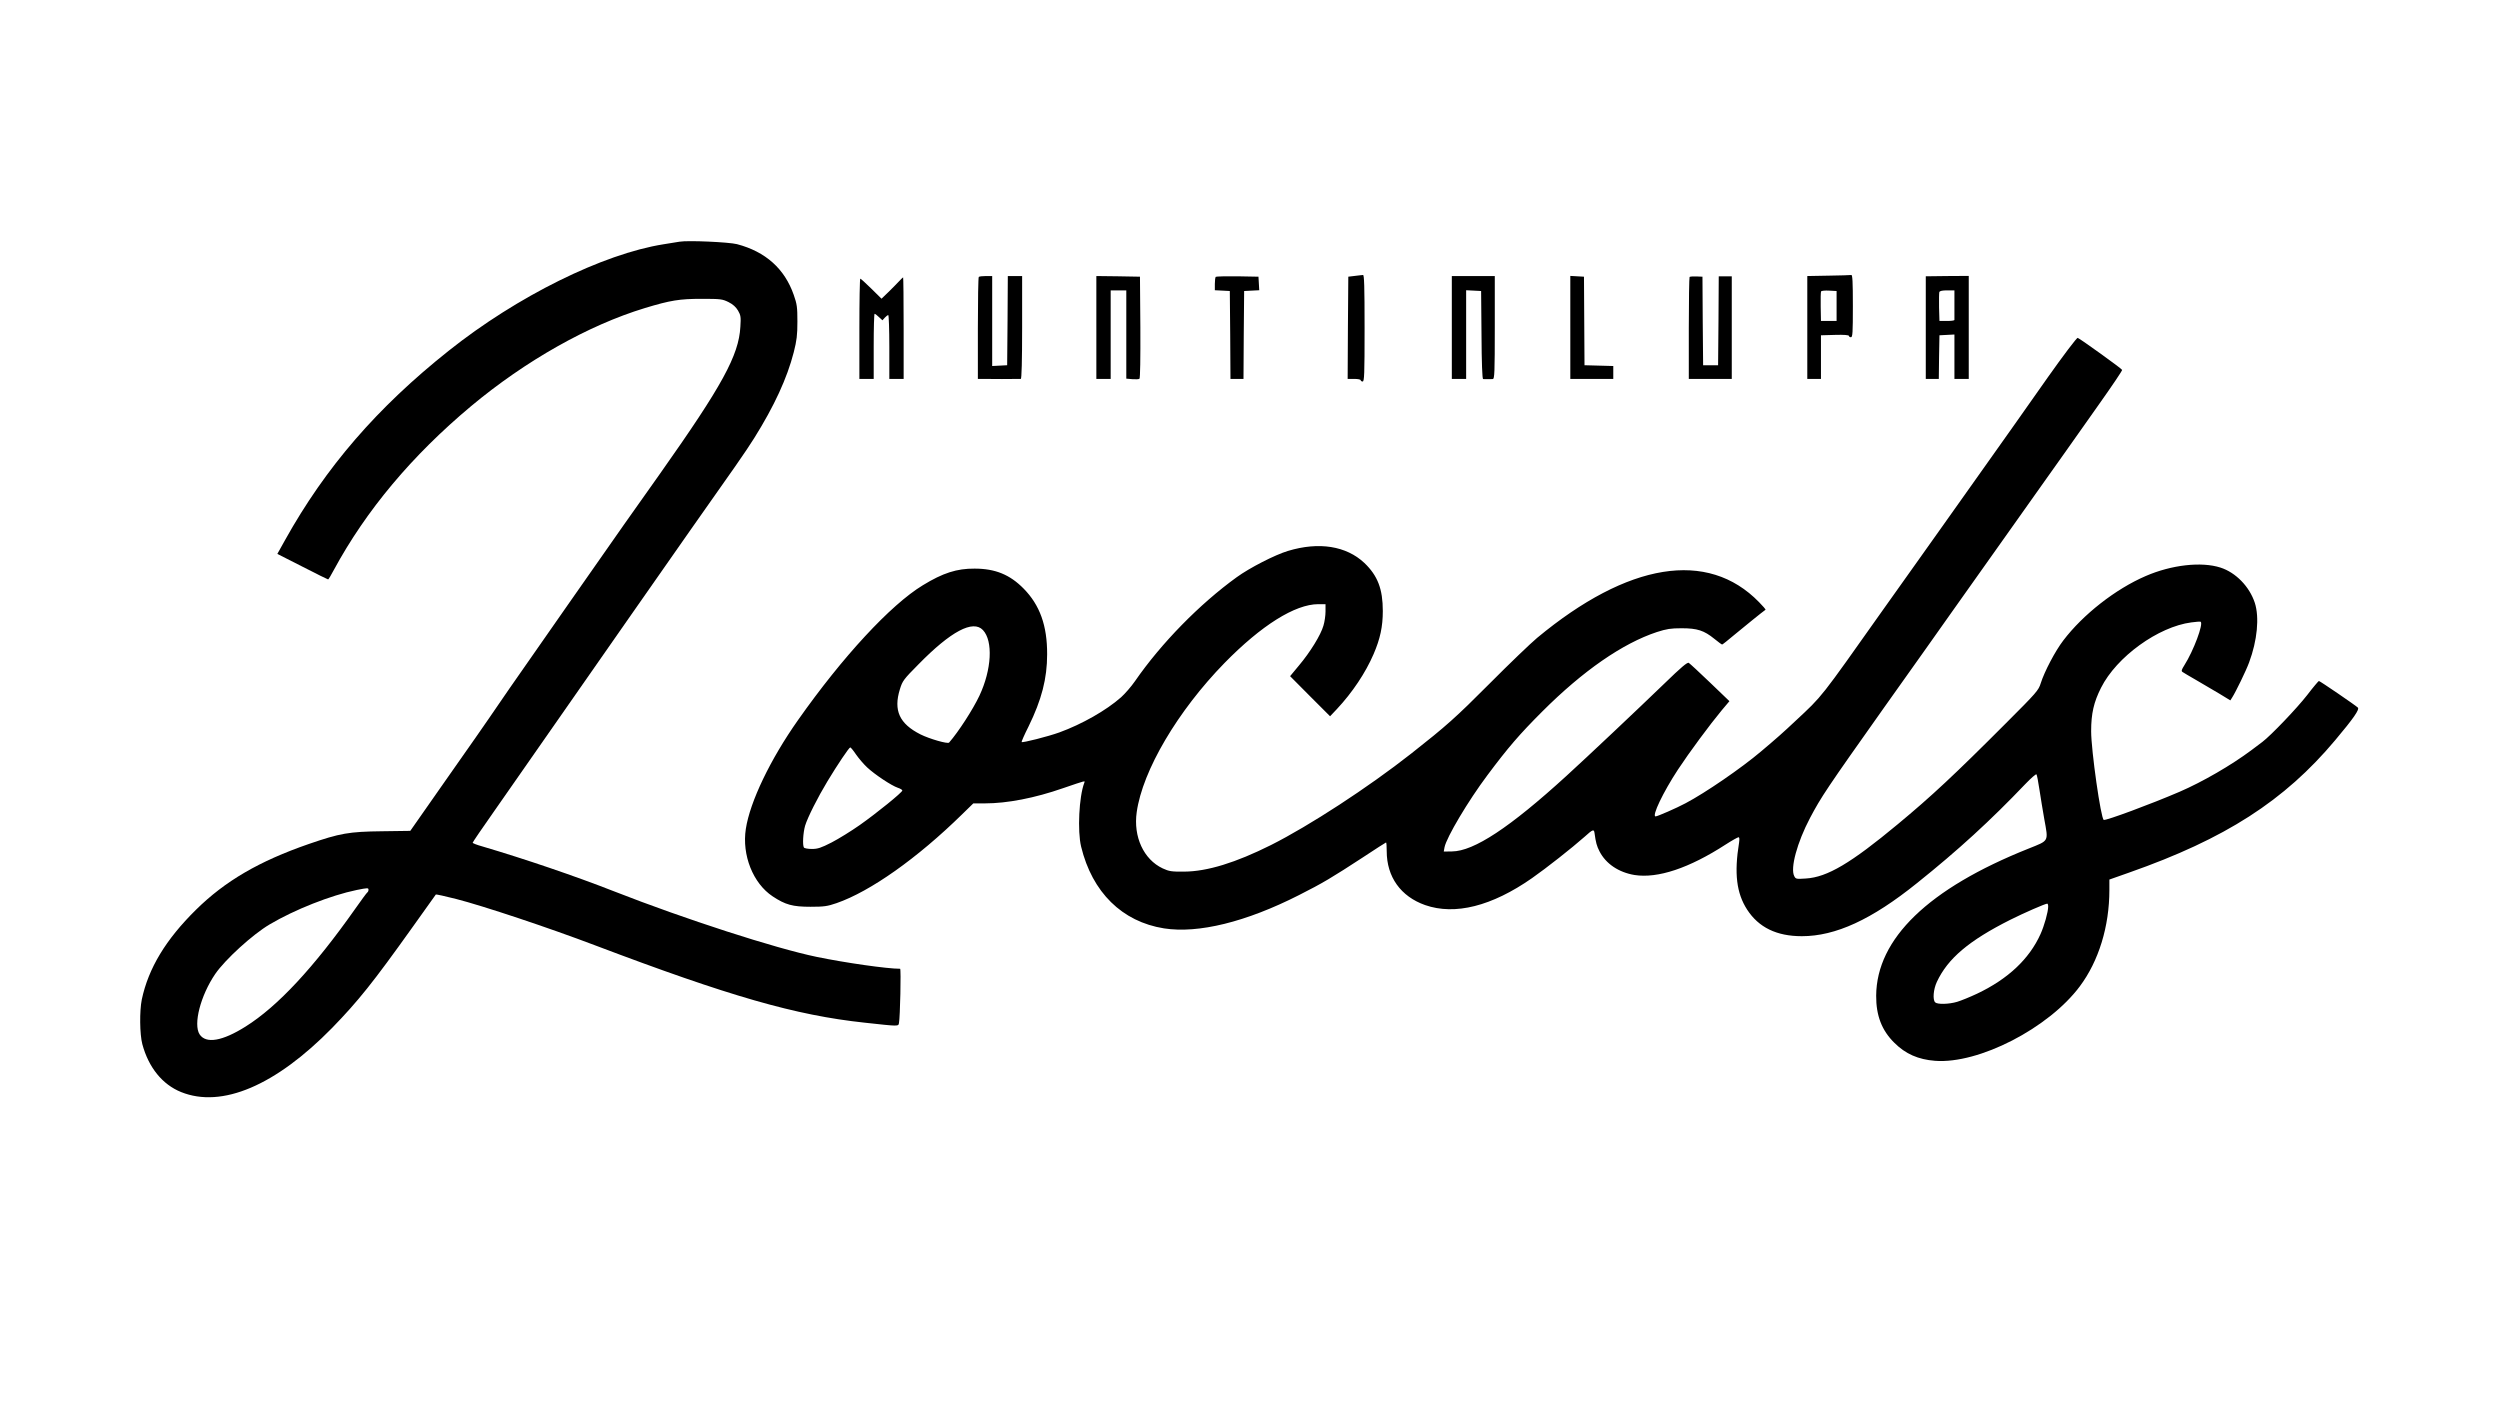 <?xml version="1.0" standalone="no"?>
<!DOCTYPE svg PUBLIC "-//W3C//DTD SVG 20010904//EN"
 "http://www.w3.org/TR/2001/REC-SVG-20010904/DTD/svg10.dtd">
<svg version="1.0" xmlns="http://www.w3.org/2000/svg"
 width="1920pt" height="1080pt" viewBox="0 0 1920 1080"
 preserveAspectRatio="xMidYMid meet">

<g transform="translate(0,1080) scale(0.1,-0.1)"
fill="#000000" stroke="none">
<path d="M5220 8944 c-14 -2 -70 -11 -124 -20 -466 -74 -1125 -400 -1649 -817
-549 -436 -947 -896 -1259 -1457 l-58 -104 193 -98 c105 -54 194 -98 197 -98
3 0 23 33 44 73 248 458 601 879 1053 1257 418 349 901 622 1335 754 198 60
267 71 438 71 145 0 158 -2 205 -25 34 -17 57 -38 73 -65 21 -36 23 -50 18
-125 -12 -219 -139 -451 -615 -1125 -101 -143 -225 -318 -276 -390 -101 -143
-768 -1098 -884 -1265 -40 -58 -108 -157 -151 -220 -44 -63 -91 -131 -104
-150 -14 -19 -133 -189 -265 -378 l-240 -343 -218 -3 c-253 -3 -321 -15 -562
-98 -381 -132 -642 -284 -867 -506 -231 -228 -364 -448 -415 -688 -18 -89 -16
-267 4 -343 48 -179 154 -310 298 -368 313 -126 726 50 1160 493 200 206 313
347 614 769 98 138 180 252 182 255 2 3 73 -13 156 -34 207 -53 709 -220 1067
-356 1035 -392 1539 -537 2070 -594 265 -29 259 -29 264 -3 9 44 17 417 9 417
-102 0 -421 46 -640 91 -319 66 -1012 290 -1558 504 -298 117 -684 248 -1012
345 -40 11 -73 24 -73 28 0 4 74 113 165 242 90 129 253 363 362 519 336 483
1068 1530 1146 1641 334 473 423 600 489 705 155 248 253 461 304 660 23 91
28 131 28 235 0 111 -3 134 -28 205 -70 201 -216 332 -436 390 -63 16 -378 30
-440 19z m-2390 -4978 c0 -8 -4 -17 -9 -20 -5 -3 -46 -59 -91 -123 -320 -454
-597 -752 -844 -907 -178 -112 -304 -134 -353 -60 -50 77 7 298 120 464 77
112 287 303 417 380 192 114 471 224 670 265 86 17 90 17 90 1z"/>
<path d="M10405 8681 l-50 -6 -3 -392 -2 -393 50 0 c27 0 50 -4 50 -10 0 -5 7
-10 15 -10 13 0 15 52 15 410 0 322 -3 410 -12 408 -7 0 -35 -4 -63 -7z"/>
<path d="M14043 8683 l-163 -3 0 -395 0 -395 53 0 52 0 0 167 0 168 108 3 c69
2 107 -1 107 -8 0 -5 7 -10 15 -10 13 0 15 33 15 240 0 187 -3 240 -12 238 -7
-1 -86 -4 -175 -5z m62 -233 l0 -115 -60 0 -60 0 -2 109 c-1 60 0 113 3 118 3
5 31 8 62 6 l57 -3 0 -115z"/>
<path d="M7517 8673 c-4 -3 -7 -181 -7 -395 l0 -388 25 0 c14 0 86 -1 160 -1
74 0 140 1 145 1 6 0 10 139 10 395 l0 395 -55 0 -55 0 -2 -342 -3 -343 -57
-3 -58 -3 0 346 0 345 -48 0 c-27 0 -52 -3 -55 -7z"/>
<path d="M8420 8285 l0 -395 55 0 55 0 0 340 0 340 60 0 60 0 0 -339 0 -339
46 -4 c25 -2 50 -1 55 3 6 3 8 160 7 395 l-3 389 -167 3 -168 2 0 -395z"/>
<path d="M9337 8674 c-4 -4 -7 -29 -7 -55 l0 -48 58 -3 57 -3 3 -337 2 -338
50 0 50 0 2 338 3 337 58 3 58 3 -3 52 -3 52 -161 3 c-88 1 -163 -1 -167 -4z"/>
<path d="M11150 8285 l0 -395 55 0 55 0 0 340 0 341 58 -3 57 -3 3 -337 c1
-213 6 -338 12 -339 6 -1 21 -1 35 -1 14 0 32 0 40 1 13 1 15 52 15 396 l0
395 -165 0 -165 0 0 -395z"/>
<path d="M12060 8286 l0 -396 165 0 165 0 0 50 0 49 -110 3 -111 3 -2 340 -2
340 -52 3 -53 3 0 -395z"/>
<path d="M12976 8673 c-3 -4 -6 -181 -6 -395 l0 -388 165 0 165 0 0 394 0 394
-50 0 -50 0 -2 -342 -3 -341 -58 0 -57 0 -3 340 -2 340 -47 2 c-25 1 -49 -1
-52 -4z"/>
<path d="M14790 8284 l0 -394 50 0 50 0 2 168 3 167 58 3 57 3 0 -171 0 -170
55 0 55 0 0 395 0 396 -165 -1 -165 -2 0 -394z m220 176 c0 -60 0 -113 0 -117
0 -5 -26 -8 -57 -8 l-58 0 -3 104 c-1 58 0 111 2 118 4 9 24 13 61 13 l55 0 0
-110z"/>
<path d="M6903 8638 c-17 -18 -53 -55 -82 -83 l-51 -49 -78 77 c-43 42 -81 77
-85 77 -4 0 -7 -173 -7 -385 l0 -385 55 0 55 0 0 250 c0 138 3 250 7 250 4 0
19 -11 33 -25 l27 -25 18 20 c10 11 22 20 27 20 4 0 8 -110 8 -245 l0 -245 55
0 55 0 0 390 c0 215 -2 390 -4 390 -2 0 -17 -15 -33 -32z"/>
<path d="M15725 7899 c-121 -172 -238 -337 -260 -369 -22 -32 -123 -174 -224
-316 -101 -143 -241 -339 -310 -437 -69 -97 -164 -231 -211 -297 -47 -66 -164
-231 -261 -367 -487 -688 -458 -652 -669 -849 -99 -93 -142 -131 -264 -234
-152 -129 -429 -319 -581 -399 -69 -37 -216 -101 -230 -101 -31 0 57 185 172
360 84 128 246 347 336 455 l59 70 -149 143 c-81 78 -155 146 -163 151 -11 7
-57 -32 -190 -161 -201 -194 -582 -554 -751 -708 -433 -395 -710 -578 -878
-579 l-63 -1 6 33 c15 76 182 357 329 553 159 213 247 315 421 489 314 314
618 524 881 611 75 24 106 29 190 29 120 0 172 -17 251 -81 30 -24 56 -44 60
-44 3 0 45 33 92 73 70 58 219 179 241 194 3 2 -20 29 -50 59 -394 404 -1005
305 -1704 -275 -49 -41 -214 -199 -365 -351 -261 -262 -332 -325 -600 -536
-336 -264 -783 -555 -1079 -704 -270 -135 -489 -203 -666 -204 -99 -1 -116 2
-166 25 -146 69 -226 243 -199 432 45 320 315 777 674 1145 283 289 542 452
721 452 l55 0 0 -56 c0 -31 -7 -80 -16 -109 -20 -71 -102 -204 -188 -306 l-68
-82 153 -154 154 -154 52 55 c119 127 221 280 282 422 51 118 71 212 71 331 0
169 -39 271 -141 369 -139 131 -349 165 -587 93 -100 -30 -295 -130 -394 -202
-284 -205 -580 -507 -781 -798 -29 -42 -77 -97 -107 -124 -114 -101 -301 -207
-474 -270 -89 -32 -283 -81 -290 -74 -2 2 21 56 53 119 101 206 143 369 143
555 1 220 -56 378 -180 504 -106 108 -219 154 -377 154 -136 1 -243 -33 -398
-128 -247 -150 -616 -549 -958 -1035 -213 -302 -369 -627 -401 -836 -31 -201
55 -418 206 -518 98 -65 154 -80 291 -80 105 0 130 4 200 28 259 90 618 343
965 683 l85 83 89 0 c172 0 383 41 601 117 179 61 169 59 162 40 -40 -105 -53
-369 -24 -489 85 -351 315 -577 637 -628 263 -41 629 49 1035 255 184 93 254
135 493 291 95 63 175 114 177 114 3 0 5 -30 5 -67 0 -198 108 -348 295 -414
229 -80 512 -9 821 207 109 76 307 232 403 317 64 58 73 61 77 29 10 -73 17
-99 38 -140 49 -96 148 -162 269 -182 178 -28 419 52 700 234 48 31 93 56 99
56 7 0 8 -14 4 -42 -38 -235 -20 -387 62 -514 89 -137 227 -204 420 -204 259
0 536 127 885 408 314 251 566 482 831 760 44 46 82 79 86 75 4 -4 14 -57 23
-118 9 -60 26 -162 37 -225 32 -177 39 -163 -120 -227 -770 -307 -1168 -692
-1171 -1130 -1 -152 43 -267 140 -362 85 -85 183 -128 312 -138 335 -26 872
250 1112 572 145 194 227 460 227 740 l0 80 153 54 c737 259 1191 551 1581
1016 142 169 189 237 174 251 -19 18 -291 204 -299 204 -3 0 -44 -48 -89 -107
-79 -102 -280 -312 -345 -361 -16 -12 -55 -41 -85 -64 -154 -115 -373 -242
-551 -319 -221 -95 -564 -222 -582 -216 -22 7 -97 534 -97 681 0 136 20 223
76 334 119 237 439 469 694 502 35 5 67 7 71 5 23 -15 -54 -222 -125 -334 -22
-35 -25 -45 -14 -52 7 -5 54 -33 103 -61 50 -29 129 -75 177 -104 l87 -53 14
22 c27 42 107 206 130 269 63 169 80 346 44 458 -41 125 -146 233 -264 271
-146 47 -376 21 -574 -65 -232 -100 -481 -295 -633 -495 -62 -81 -145 -239
-173 -328 -17 -55 -31 -71 -268 -308 -393 -394 -573 -562 -830 -775 -360 -299
-541 -407 -706 -417 -73 -5 -78 -4 -89 18 -32 60 22 259 121 447 86 162 124
220 571 851 221 311 452 636 512 722 61 86 237 334 390 550 154 217 305 430
336 474 31 44 95 134 142 200 46 66 167 236 267 378 100 141 181 261 179 266
-3 10 -322 239 -341 246 -7 3 -110 -134 -232 -306z m-8176 -1938 c79 -84 67
-304 -27 -504 -49 -104 -161 -278 -233 -360 -10 -12 -150 28 -220 63 -162 82
-208 184 -158 346 20 65 28 76 143 192 249 254 419 344 495 263z m-975 -955
c21 -30 59 -75 86 -100 59 -55 187 -140 235 -156 19 -6 35 -16 35 -21 0 -14
-197 -174 -328 -266 -64 -45 -161 -105 -215 -133 -82 -42 -107 -50 -152 -50
-30 0 -57 5 -61 11 -12 19 -6 114 9 167 19 63 97 218 172 342 76 126 166 260
175 260 4 0 24 -24 44 -54z m9156 -1168 c0 -42 -30 -148 -59 -212 -86 -191
-250 -345 -486 -457 -55 -26 -124 -54 -154 -63 -64 -19 -152 -21 -169 -4 -20
20 -14 99 13 157 84 180 246 317 564 477 106 53 266 123 284 124 4 0 7 -10 7
-22z"/>
</g>
</svg>
